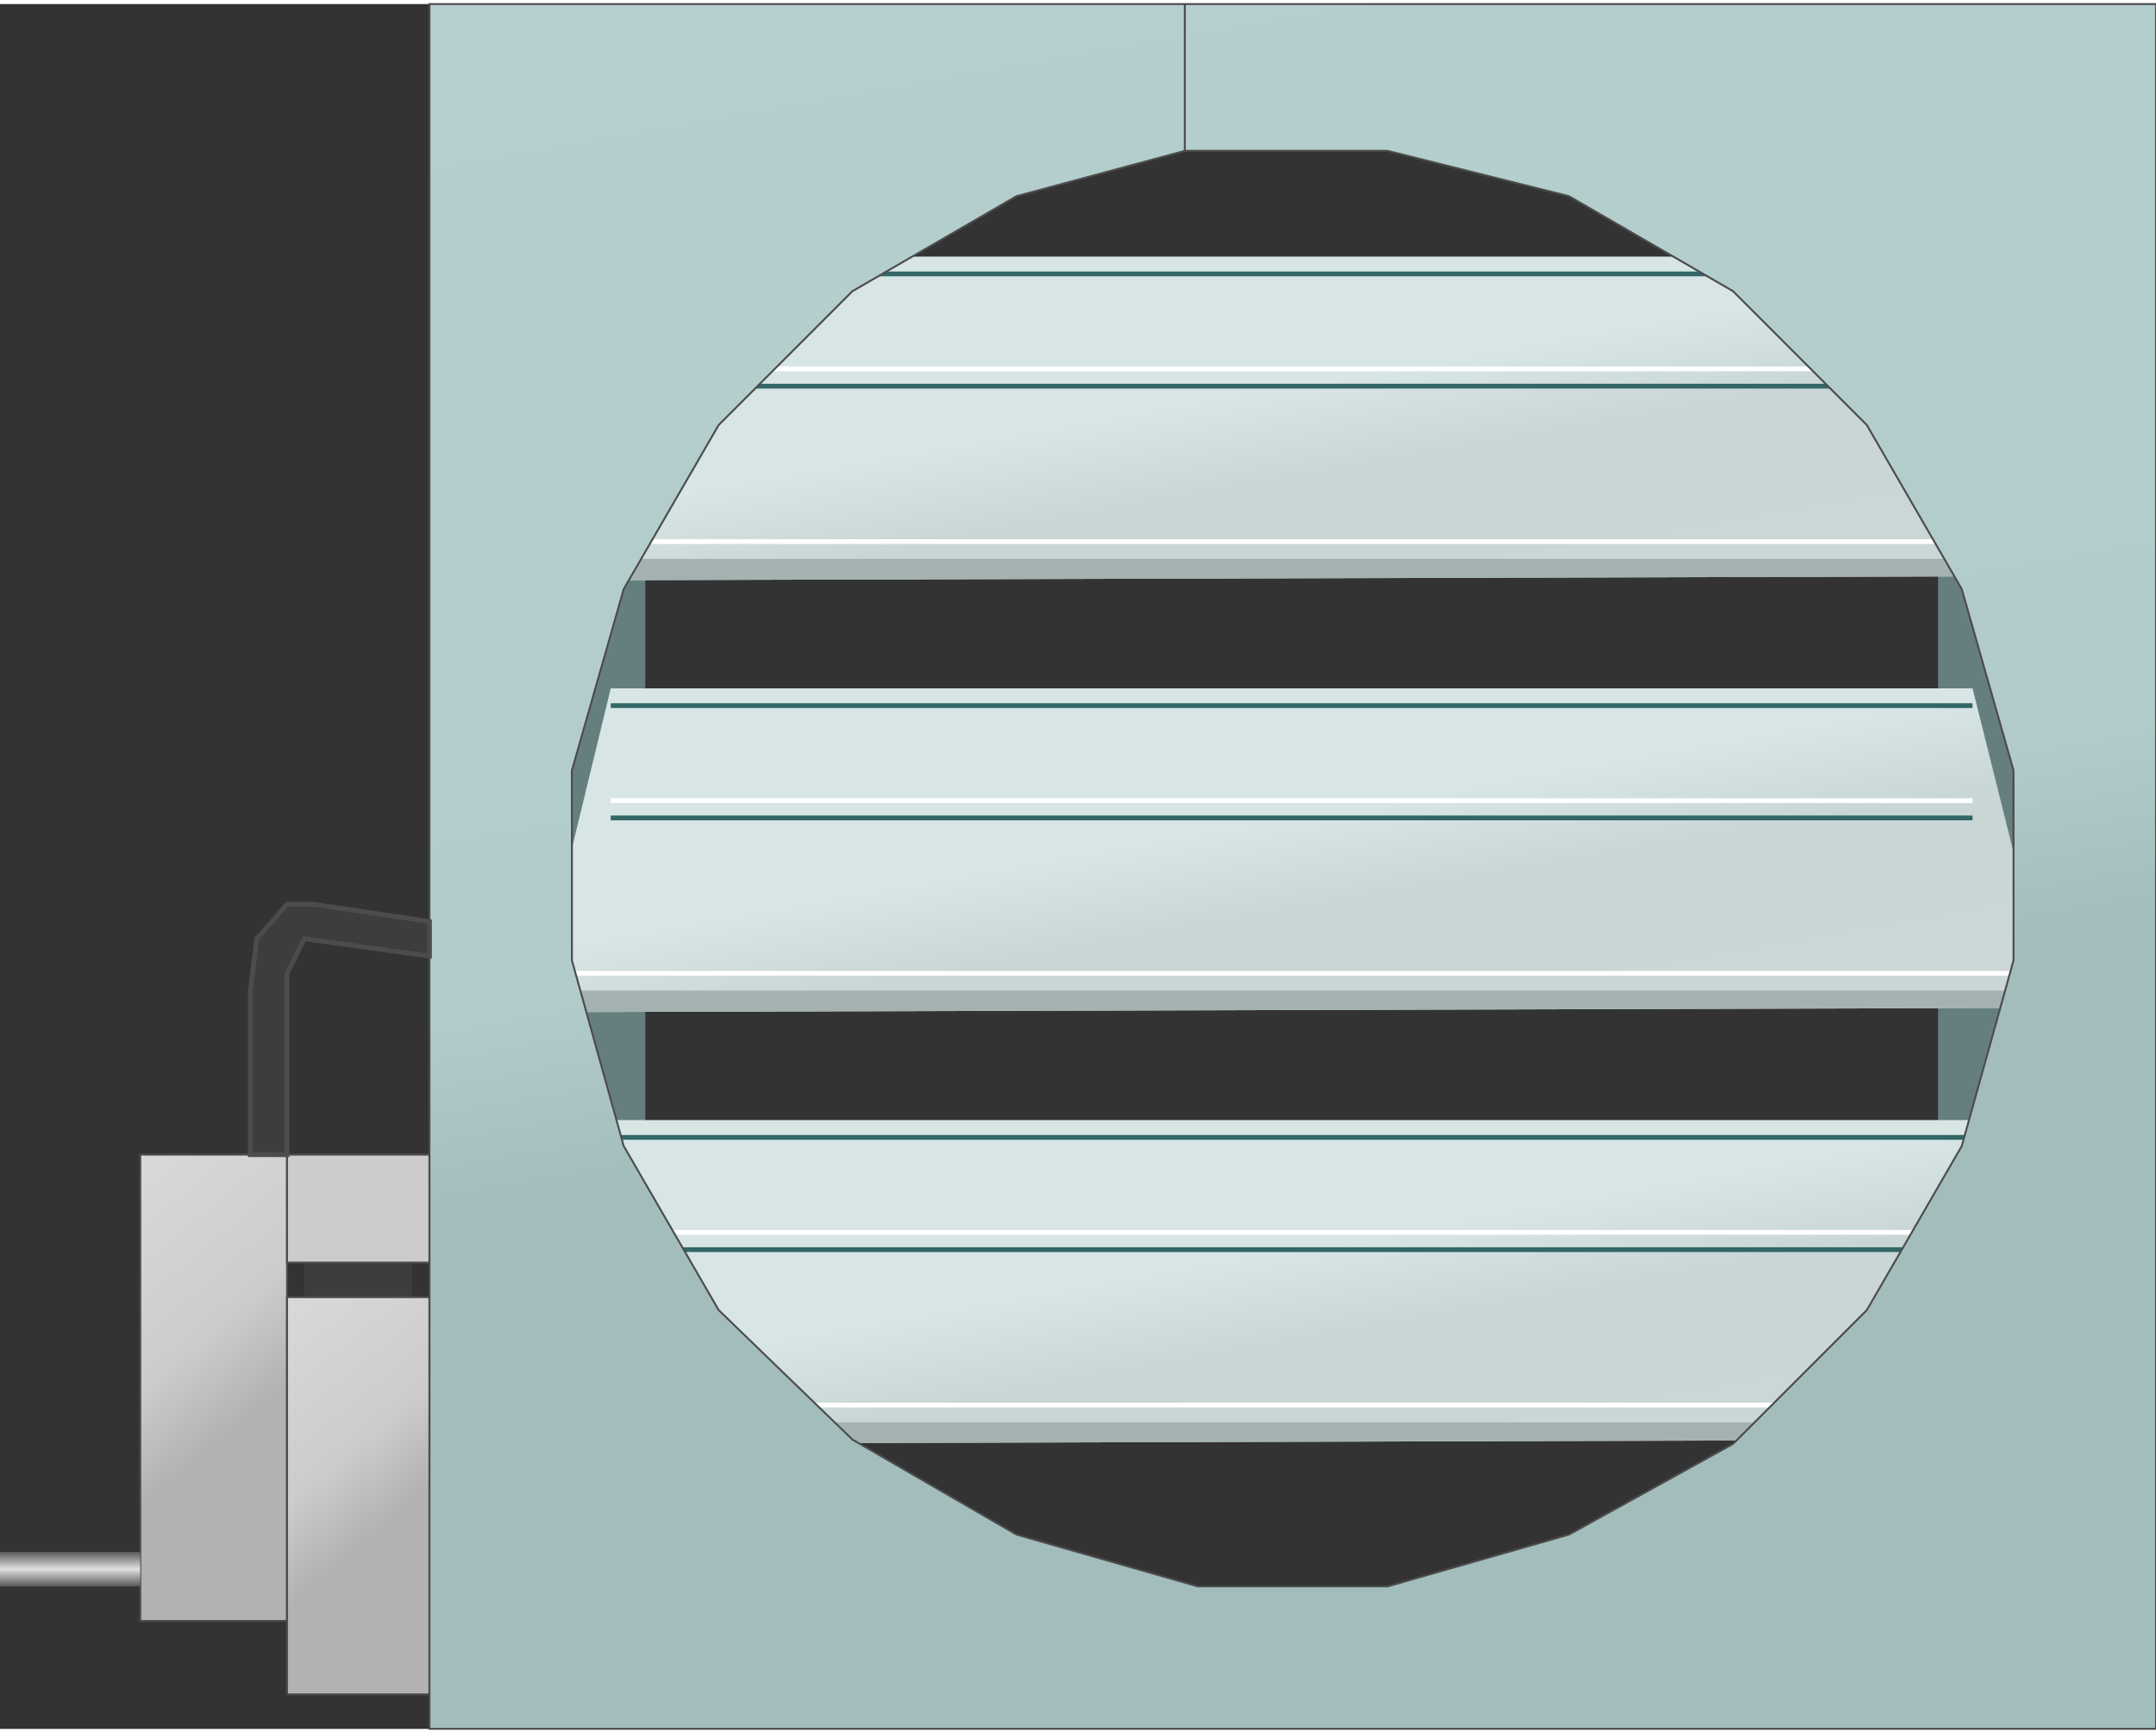 <svg version="1.1" xmlns="http://www.w3.org/2000/svg" xmlns:xlink="http://www.w3.org/1999/xlink" width="112px" height="90px" viewBox="0 0 112.5 89.979" enable-background="new 0 0 112.5 89.979" xml:space="preserve">
<rect x="0" y="0" width="112.5" height="89.979" fill="#333333" stroke="none"/>
<g id="Group_Control_Box">
	<path fill="#3D3D3D" d="M15.878,65.653h5.63v1.803h-5.63V65.653z" />
	<linearGradient id="SVGID_1_" gradientUnits="userSpaceOnUse" x1="18.72" y1="81.207" x2="3.578" y2="63.162">
		<stop offset="0" style="stop-color:#B2B2B2" />
		<stop offset="0.4" style="stop-color:#B2B2B2" />
		<stop offset="0.6" style="stop-color:#CCCCCC" />
		<stop offset="1" style="stop-color:#D9D9D9" />
	</linearGradient>
	<path fill="url(#SVGID_1_)" stroke="#4C4C4C" stroke-width="0.1" d="M7.32,60.022h7.658v24.324H7.32V60.022z" />
	<linearGradient id="SVGID_2_" gradientUnits="userSpaceOnUse" x1="25.331" y1="85.727" x2="12.057" y2="69.907">
		<stop offset="0" style="stop-color:#B2B2B2" />
		<stop offset="0.4" style="stop-color:#B2B2B2" />
		<stop offset="0.6" style="stop-color:#CCCCCC" />
		<stop offset="1" style="stop-color:#D9D9D9" />
	</linearGradient>
	<path fill="url(#SVGID_2_)" stroke="#4C4C4C" stroke-width="0.1" d="M14.978,67.456h7.432v20.721h-7.432V67.456z" />
	<path fill="#CCCCCC" stroke="#4C4C4C" stroke-width="0.1" d="M14.978,60.022h7.432v5.631h-7.432V60.022z" />
</g>
<g id="Group_Inner_Shade">
	<path fill="#657F7F" d="M29.842,7.658h3.829v74.888h-3.829V7.658z" />
	<path fill="#657F7F" d="M101.126,7.658h3.941v74.888h-3.941V7.658z" />
</g>
<g id="Group_Triple_Damper">
	<linearGradient id="SVGID_3_" gradientUnits="userSpaceOnUse" x1="68.701" y1="36.573" x2="63.589" y2="7.583">
		<stop offset="0" style="stop-color:#CCD6D6" />
		<stop offset="0.4" style="stop-color:#C9D6D6" />
		<stop offset="0.56" style="stop-color:#D8E5E5" />
		<stop offset="1" style="stop-color:#D8E5E5" />
	</linearGradient>
	<path fill="url(#SVGID_3_)" d="M106.869,28.942v0.901l-78.829,0.225v-1.126l3.829-15.766h71.059L106.869,28.942z" />
	<linearGradient id="SVGID_4_" gradientUnits="userSpaceOnUse" x1="68.701" y1="59.096" x2="63.59" y2="30.106">
		<stop offset="0" style="stop-color:#CCD6D6" />
		<stop offset="0.4" style="stop-color:#C9D6D6" />
		<stop offset="0.56" style="stop-color:#D8E5E5" />
		<stop offset="1" style="stop-color:#D8E5E5" />
	</linearGradient>
	<path fill="url(#SVGID_4_)" d="M106.869,51.464v0.901l-78.829,0.226v-1.127l3.829-15.765h71.059L106.869,51.464z" />
	<linearGradient id="SVGID_5_" gradientUnits="userSpaceOnUse" x1="68.701" y1="81.618" x2="63.59" y2="52.629">
		<stop offset="0" style="stop-color:#CCD6D6" />
		<stop offset="0.4" style="stop-color:#C9D6D6" />
		<stop offset="0.56" style="stop-color:#D8E5E5" />
		<stop offset="1" style="stop-color:#D8E5E5" />
	</linearGradient>
	<path fill="url(#SVGID_5_)" d="M106.869,73.987v0.9l-78.829,0.226v-1.126l3.829-15.766h71.059L106.869,73.987z" />
	<path fill="#A5B2B2" d="M106.869,73.987v0.9l-78.829,0.226v-1.126H106.869z" />
	<path fill="#A5B2B2" d="M106.869,51.464v0.901l-78.829,0.226v-1.127H106.869z" />
	<path fill="#A5B2B2" d="M106.869,28.942v0.901l-78.829,0.225v-1.126H106.869z" />
	<path fill="none" stroke="#336666" stroke-width="0.25" d="M31.869,19.933h71.059" />
	<path fill="none" stroke="#336666" stroke-width="0.25" d="M31.869,14.077h71.059" />
	<path fill="none" stroke="#336666" stroke-width="0.25" d="M31.869,42.456h71.059" />
	<path fill="none" stroke="#336666" stroke-width="0.25" d="M31.869,36.6h71.059" />
	<path fill="none" stroke="#336666" stroke-width="0.25" d="M31.869,64.978h71.059" />
	<path fill="none" stroke="#336666" stroke-width="0.25" d="M31.869,59.122h71.059" />
	<path fill="none" stroke="#FFFFFF" stroke-width="0.25" d="M29.842,73.086h75.225" />
	<path fill="none" stroke="#FFFFFF" stroke-width="0.25" d="M31.869,64.077h71.059" />
	<path fill="none" stroke="#FFFFFF" stroke-width="0.25" d="M29.842,50.563h75.225" />
	<path fill="none" stroke="#FFFFFF" stroke-width="0.25" d="M31.869,41.555h71.059" />
	<path fill="none" stroke="#FFFFFF" stroke-width="0.25" d="M29.842,28.041h75.225" />
	<path fill="none" stroke="#FFFFFF" stroke-width="0.25" d="M31.869,19.032h71.059" />
</g>
<g id="Group_Frame">
	<linearGradient id="SVGID_6_" gradientUnits="userSpaceOnUse" x1="76.507" y1="96.324" x2="58.403" y2="-6.346">
		<stop offset="0" style="stop-color:#A3BDBD" />
		<stop offset="0.4" style="stop-color:#A3BDBD" />
		<stop offset="0.5" style="stop-color:#B2CCCC" />
		<stop offset="1" style="stop-color:#B5CECE" />
	</linearGradient>
	<path fill="url(#SVGID_6_)" stroke="#4C4C4C" stroke-width="0.1" d="M61.824,7.658H72.41l9.459,2.365l8.559,4.955l6.982,6.982   l4.955,8.559l2.702,9.459v9.91l-2.702,9.686l-4.955,8.558l-6.982,6.982l-8.559,4.729l-9.459,2.703H62.5l-9.459-2.703l-8.559-4.955   L37.5,68.131l-4.955-8.558l-2.703-9.686v-9.91l2.703-9.459L37.5,21.96l6.982-6.982l8.559-4.955L61.824,7.658V0H22.41v89.977h90.09   V0H61.824V7.658z" />
</g>
<g id="Group_Wire">
	<path fill="#3D3D3D" stroke="#4C4C4C" stroke-width="0.25" d="M14.978,60.022v-9.459l0.901-1.802l6.531,0.901V47.86l-6.081-0.9   h-1.351l-1.577,1.802l-0.338,2.702v8.559H14.978z" />
</g>
<g id="Group_Rotor">
	<linearGradient id="SVGID_7_" gradientUnits="userSpaceOnUse" x1="3.66" y1="82.546" x2="3.66" y2="80.743">
		<stop offset="0" style="stop-color:#595959" />
		<stop offset="0.5" style="stop-color:#E0E0E0" />
		<stop offset="1" style="stop-color:#595959" />
	</linearGradient>
	<path fill="url(#SVGID_7_)" d="M0,80.743h7.32v1.803H0V80.743" />
</g>
</svg>